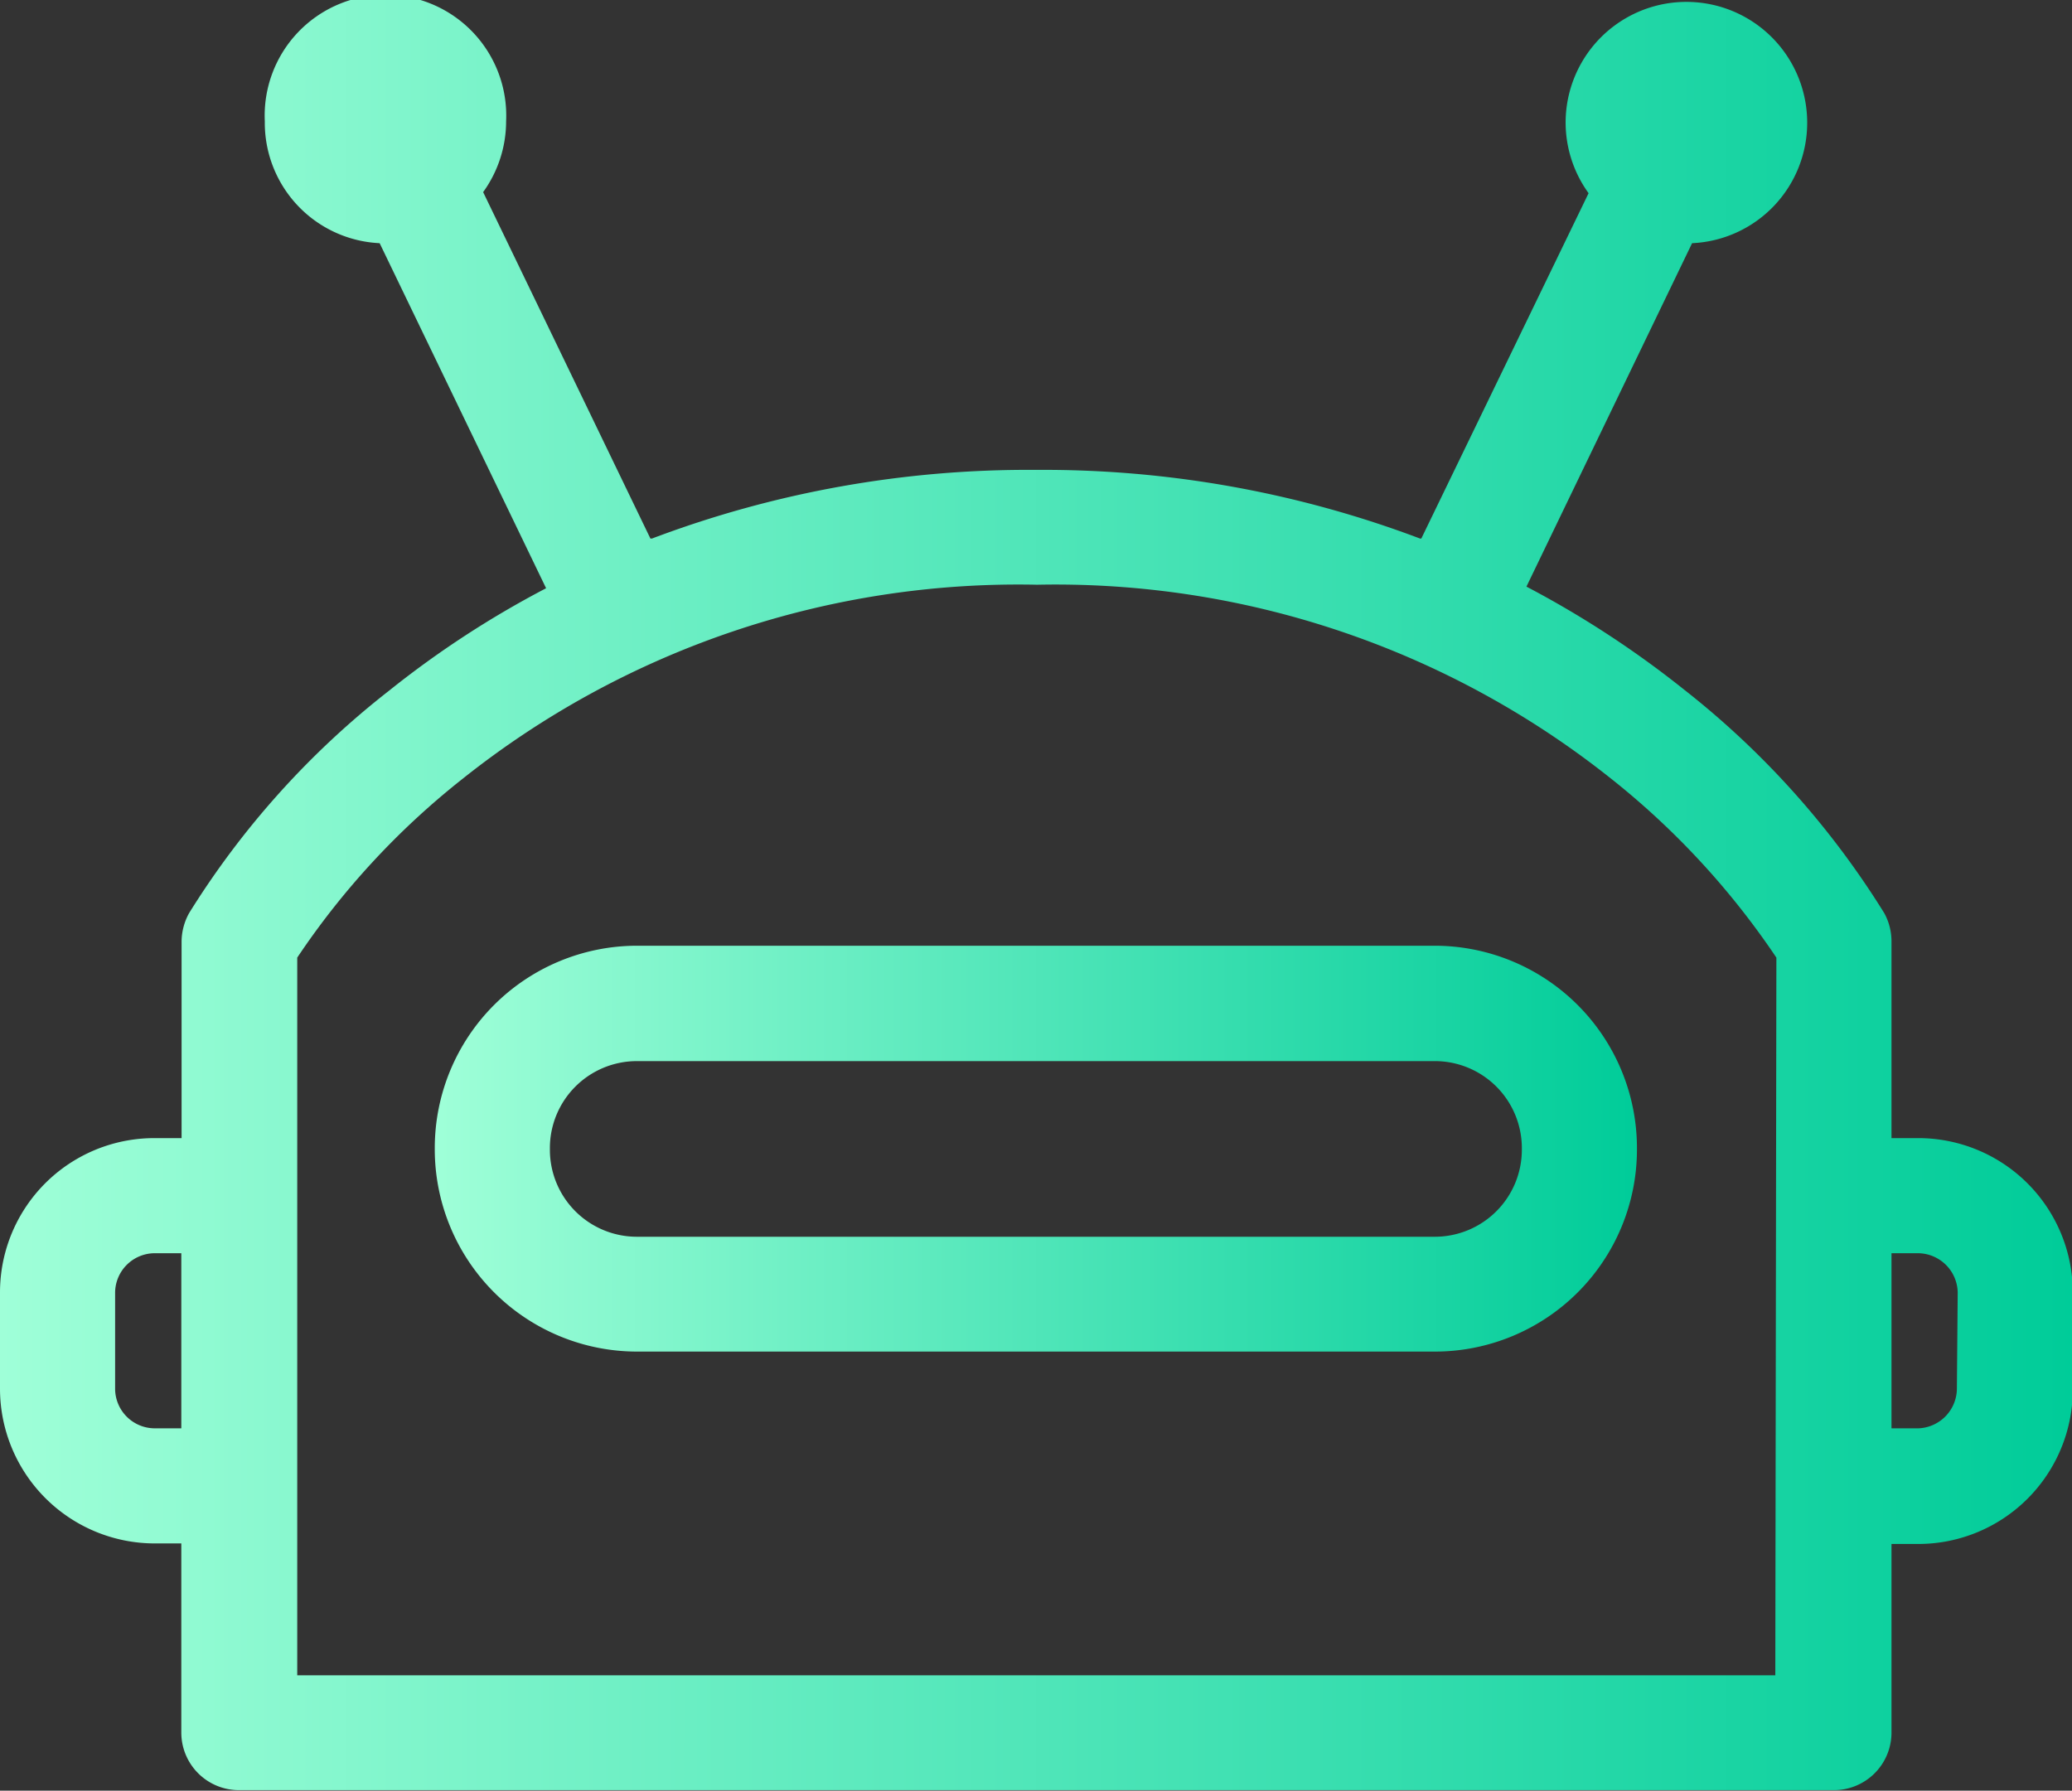 <svg xmlns="http://www.w3.org/2000/svg" xmlns:xlink="http://www.w3.org/1999/xlink" viewBox="0 0 76.68 66.27"><rect x="0" y="0" width="76.68" height="66.27" fill="#333333" stroke="none"/><defs><style>.cls-1{fill:url(#未命名的渐变_10);}.cls-2{fill:url(#未命名的渐变_10-2);}</style><linearGradient id="未命名的渐变_10" x1="16.09" y1="42.54" x2="60.58" y2="42.54" gradientUnits="userSpaceOnUse"><stop offset="0" stop-color="#9fffd8"/><stop offset="1" stop-color="#0c9"/></linearGradient><linearGradient id="未命名的渐变_10-2" x1="0" y1="33.14" x2="76.68" y2="33.14" xlink:href="#未命名的渐变_10"/></defs><title>AI机器人</title><g id="图层_2" data-name="图层 2"><g id="图层_1-2" data-name="图层 1"><path class="cls-1" d="M53.11,35H23.57a7.49,7.49,0,0,0-7.48,7.48v.06a7.49,7.49,0,0,0,7.48,7.48H53.11a7.48,7.48,0,0,0,7.47-7.48v-.06A7.49,7.49,0,0,0,53.11,35Zm3.21,7.55a3.22,3.22,0,0,1-3.21,3.22H23.57a3.22,3.22,0,0,1-3.22-3.22v-.06a3.22,3.22,0,0,1,3.22-3.22H53.11a3.22,3.22,0,0,1,3.21,3.22Z"/><path class="cls-2" d="M71,42.12H70V34.84a2.16,2.16,0,0,0-.27-1.05,31.8,31.8,0,0,0-7.42-8.28,36.6,36.6,0,0,0-5.82-3.8L62.62,9a4.46,4.46,0,0,0,4.26-4.46h0a4.47,4.47,0,1,0-8.94,0h0a4.47,4.47,0,0,0,.85,2.61L52.6,19.93l-.05,0a39.43,39.43,0,0,0-14.21-2.54,39.35,39.35,0,0,0-14.21,2.54l-.06,0L17.88,7.11a4.48,4.48,0,0,0,.85-2.62h0a4.47,4.47,0,1,0-8.93,0h0A4.46,4.46,0,0,0,14.05,9l6.16,12.77a35.78,35.78,0,0,0-5.81,3.79A31.57,31.57,0,0,0,7,33.79a2.2,2.2,0,0,0-.28,1.05v7.28h-1A5.71,5.71,0,0,0,0,47.83V51.4a5.73,5.73,0,0,0,5.71,5.72h1v7a2.13,2.13,0,0,0,2.13,2.13h59A2.13,2.13,0,0,0,70,64.14v-7h1a5.72,5.72,0,0,0,5.71-5.72V47.83A5.72,5.72,0,0,0,71,42.12ZM5.71,52.86A1.47,1.47,0,0,1,4.26,51.4V47.83a1.47,1.47,0,0,1,1.45-1.45h1v6.48ZM65.7,62H11V35.44a28.85,28.85,0,0,1,6.11-6.61,33,33,0,0,1,21.27-7.19,33,33,0,0,1,21.12,7.08,29.29,29.29,0,0,1,6.24,6.72ZM72.42,51.4A1.48,1.48,0,0,1,71,52.86H70V46.38h1a1.48,1.48,0,0,1,1.45,1.45Z"/></g></g></svg>